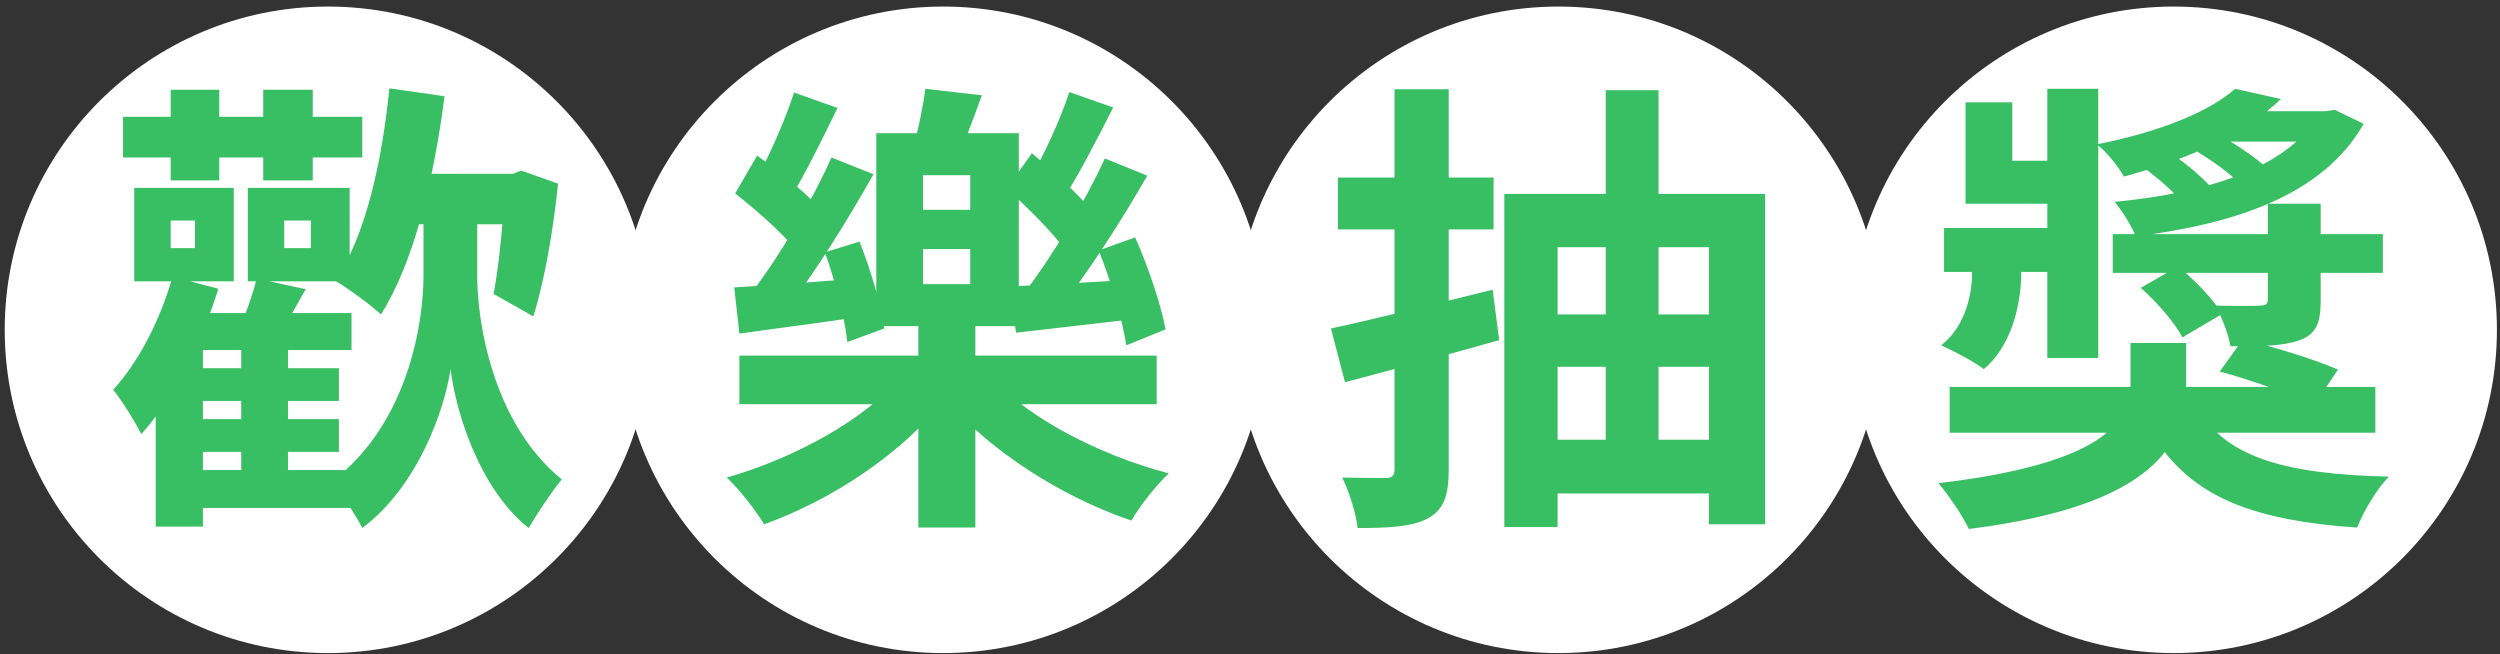 <svg width="321" height="84" viewBox="0 0 321 84" fill="none" xmlns="http://www.w3.org/2000/svg">
<rect x="0" y="0" width="321" height="84" fill="#333333" stroke="none"/>
<circle cx="42.112" cy="42.348" r="41.506" fill="white"/>
<circle cx="121.108" cy="42.348" r="41.506" fill="white"/>
<circle cx="200.103" cy="42.348" r="41.506" fill="white"/>
<circle cx="279.099" cy="42.348" r="41.506" fill="white"/>
<path d="M23.655 47.279H43.516V51.479H23.655V47.279ZM23.655 53.819H43.516V58.019H23.655V53.819ZM23.596 60.359H45.016V65.219H23.596V60.359ZM15.796 14.999H46.516V20.219H15.796V14.999ZM30.976 43.439H36.975V62.819H30.976V43.439ZM21.916 11.519H28.155V23.159H21.916V11.519ZM33.795 11.519H40.156V23.159H33.795V11.519ZM21.916 28.319V31.859H25.035V28.319H21.916ZM17.235 24.119H30.015V36.119H17.235V24.119ZM36.495 28.319V31.859H39.916V28.319H36.495ZM31.816 24.119H44.895V36.119H31.816V24.119ZM26.055 40.199H45.136V44.939H26.055V67.619H19.995V45.959L25.335 40.199H26.055ZM32.956 35.759L39.255 37.139C37.816 39.659 36.435 42.119 35.416 43.859L30.616 42.479C31.515 40.499 32.475 37.739 32.956 35.759ZM22.155 35.519L28.035 37.079C25.875 44.039 22.276 51.179 18.136 55.739C17.476 54.359 15.616 51.359 14.536 50.039C17.835 46.439 20.596 41.039 22.155 35.519ZM50.416 22.319H67.275V28.799H50.416V22.319ZM57.855 24.839H61.276V35.159C61.215 40.979 63.136 54.239 72.135 61.559C70.876 63.059 68.895 66.059 67.876 67.799C61.395 62.639 58.456 52.499 57.855 47.399C57.075 52.619 53.656 62.459 46.516 67.799C45.736 66.239 43.755 63.179 42.556 61.859C52.516 54.419 54.435 41.099 54.376 35.159V24.839H57.855ZM49.995 11.339L57.075 12.359C55.696 23.159 53.115 33.719 48.916 40.379C47.715 39.239 44.715 37.019 43.035 36.059C46.935 30.299 49.035 20.879 49.995 11.339ZM64.876 22.319H65.895L66.915 21.899L71.656 23.579C71.055 29.459 69.915 36.119 68.475 40.619L63.376 37.739C64.096 34.019 64.635 28.139 64.876 23.399V22.319ZM94.936 45.659H148.516V51.899H94.936V45.659ZM117.916 40.979H125.236V67.739H117.916V40.979ZM115.696 48.359L121.576 50.939C116.116 58.019 106.996 64.139 98.115 67.319C97.035 65.519 94.876 62.759 93.316 61.319C101.956 58.859 111.076 53.879 115.696 48.359ZM127.396 48.539C132.136 53.759 141.316 58.499 150.076 60.779C148.516 62.219 146.296 65.039 145.276 66.839C136.396 63.839 127.156 57.959 121.456 51.299L127.396 48.539ZM118.516 31.979V36.479H124.576V31.979H118.516ZM118.516 22.499V26.939H124.576V22.499H118.516ZM112.516 17.099H130.816V41.879H112.516V17.099ZM118.816 11.399L126.076 12.239C124.936 15.359 123.796 18.419 122.836 20.519L117.136 19.499C117.796 17.099 118.516 13.799 118.816 11.399ZM94.395 24.839L97.216 19.979C100.276 22.139 104.176 25.319 105.916 27.479L102.916 32.999C101.236 30.599 97.395 27.179 94.395 24.839ZM105.916 32.399L110.356 31.019C111.796 34.619 113.176 39.299 113.536 42.179L108.796 43.919C108.496 40.919 107.236 36.059 105.916 32.399ZM106.756 20.219L112.156 22.379C108.796 28.319 104.536 35.219 100.996 39.659L96.555 37.499C100.036 32.999 104.356 25.679 106.756 20.219ZM101.956 11.879L107.536 13.859C105.556 17.939 103.336 22.439 101.476 25.439L96.856 23.519C98.596 20.399 100.816 15.479 101.956 11.879ZM94.275 36.899C98.415 36.659 104.236 36.239 110.356 35.759L110.416 40.679C104.896 41.519 99.496 42.179 94.936 42.839L94.275 36.899ZM129.256 24.239L132.496 19.679C135.616 22.259 139.516 25.919 141.256 28.379L137.836 33.599C136.216 30.899 132.376 26.999 129.256 24.239ZM141.076 32.159L145.756 30.479C147.436 34.259 149.116 39.239 149.656 42.299L144.616 44.339C144.136 41.159 142.636 36.059 141.076 32.159ZM141.856 20.339L147.316 22.559C143.896 28.499 139.456 35.399 135.856 39.839L131.416 37.739C134.956 33.179 139.396 25.799 141.856 20.339ZM137.296 11.819L142.936 13.799C140.836 17.939 138.556 22.379 136.636 25.319L132.016 23.459C133.816 20.339 136.156 15.419 137.296 11.819ZM129.676 36.779C133.936 36.599 139.876 36.239 146.056 35.879V40.919C140.536 41.579 135.016 42.179 130.456 42.719L129.676 36.779ZM170.896 42.179C176.236 41.039 184.156 39.059 191.656 37.199L192.496 43.679C185.656 45.599 178.396 47.579 172.696 49.079L170.896 42.179ZM171.796 22.799H191.776V29.459H171.796V22.799ZM179.056 11.459H186.016V60.299C186.016 63.659 185.356 65.459 183.376 66.539C181.396 67.619 178.516 67.799 174.316 67.799C174.136 65.999 173.236 63.119 172.336 61.319C174.676 61.379 177.136 61.379 177.916 61.379C178.756 61.379 179.056 61.079 179.056 60.239V11.459ZM193.156 24.899H226.636V67.319H219.436V31.739H199.996V67.679H193.156V24.899ZM197.476 40.379H221.416V47.099H197.476V40.379ZM197.656 56.459H221.656V63.359H197.656V56.459ZM206.176 11.579H212.956V60.659H206.176V11.579ZM250.336 49.679H304.996V55.559H250.336V49.679ZM281.776 51.659C285.196 58.559 292.996 60.899 306.736 61.199C305.236 62.699 303.436 65.699 302.656 67.739C286.996 66.659 279.436 62.759 274.696 52.679L281.776 51.659ZM285.016 47.699L287.956 43.619C291.856 44.459 297.316 46.199 300.196 47.459L297.136 52.019C294.376 50.699 289.036 48.779 285.016 47.699ZM271.276 30.059H305.956V35.039H271.276V30.059ZM291.196 26.159H297.976V38.639C297.976 41.519 297.376 42.899 295.276 43.679C293.116 44.459 290.296 44.459 286.396 44.459C286.096 42.779 285.256 40.679 284.476 39.239C286.816 39.299 289.456 39.299 290.176 39.239C290.896 39.239 291.196 39.059 291.196 38.399V26.159ZM249.616 29.279H266.416V34.919H249.616V29.279ZM262.876 11.399H269.416V45.959H262.876V11.399ZM252.376 13.139H258.376V20.639H266.596V26.159H252.376V13.139ZM274.876 36.959L279.676 34.199C281.776 35.939 284.236 38.459 285.316 40.319L280.216 43.319C279.316 41.519 276.976 38.819 274.876 36.959ZM273.496 20.279L277.396 18.779C279.856 20.279 282.796 22.679 284.236 24.419L280.216 25.979C278.836 24.299 275.956 21.899 273.496 20.279ZM279.616 18.059L282.976 16.319C286.036 17.759 289.696 20.159 291.556 22.019L287.956 23.939C286.276 22.079 282.676 19.619 279.616 18.059ZM297.496 14.279H298.636L299.776 14.099L303.496 15.899C298.276 25.079 286.996 28.739 274.216 30.359C273.736 29.039 272.476 27.059 271.516 25.919C282.916 24.839 293.416 21.719 297.496 15.059V14.279ZM286.996 11.399L292.876 12.719C288.136 17.159 281.656 20.219 272.716 22.679C271.996 21.359 270.436 19.439 269.236 18.539C277.576 16.859 283.636 14.339 286.996 11.399ZM285.676 14.279H299.356V18.179H280.336L285.676 14.279ZM253.216 32.219H259.516V35.219C259.516 38.039 258.736 44.039 254.716 47.399C253.516 46.439 250.816 45.059 249.256 44.339C252.676 41.639 253.216 37.139 253.216 35.039V32.219ZM273.556 44.039H280.696V49.499C280.696 56.759 276.856 64.919 252.796 67.919C252.016 66.239 250.216 63.599 248.896 62.039C270.316 59.519 273.556 53.999 273.556 49.319V44.039Z" fill="#39BF63"/>
</svg>
